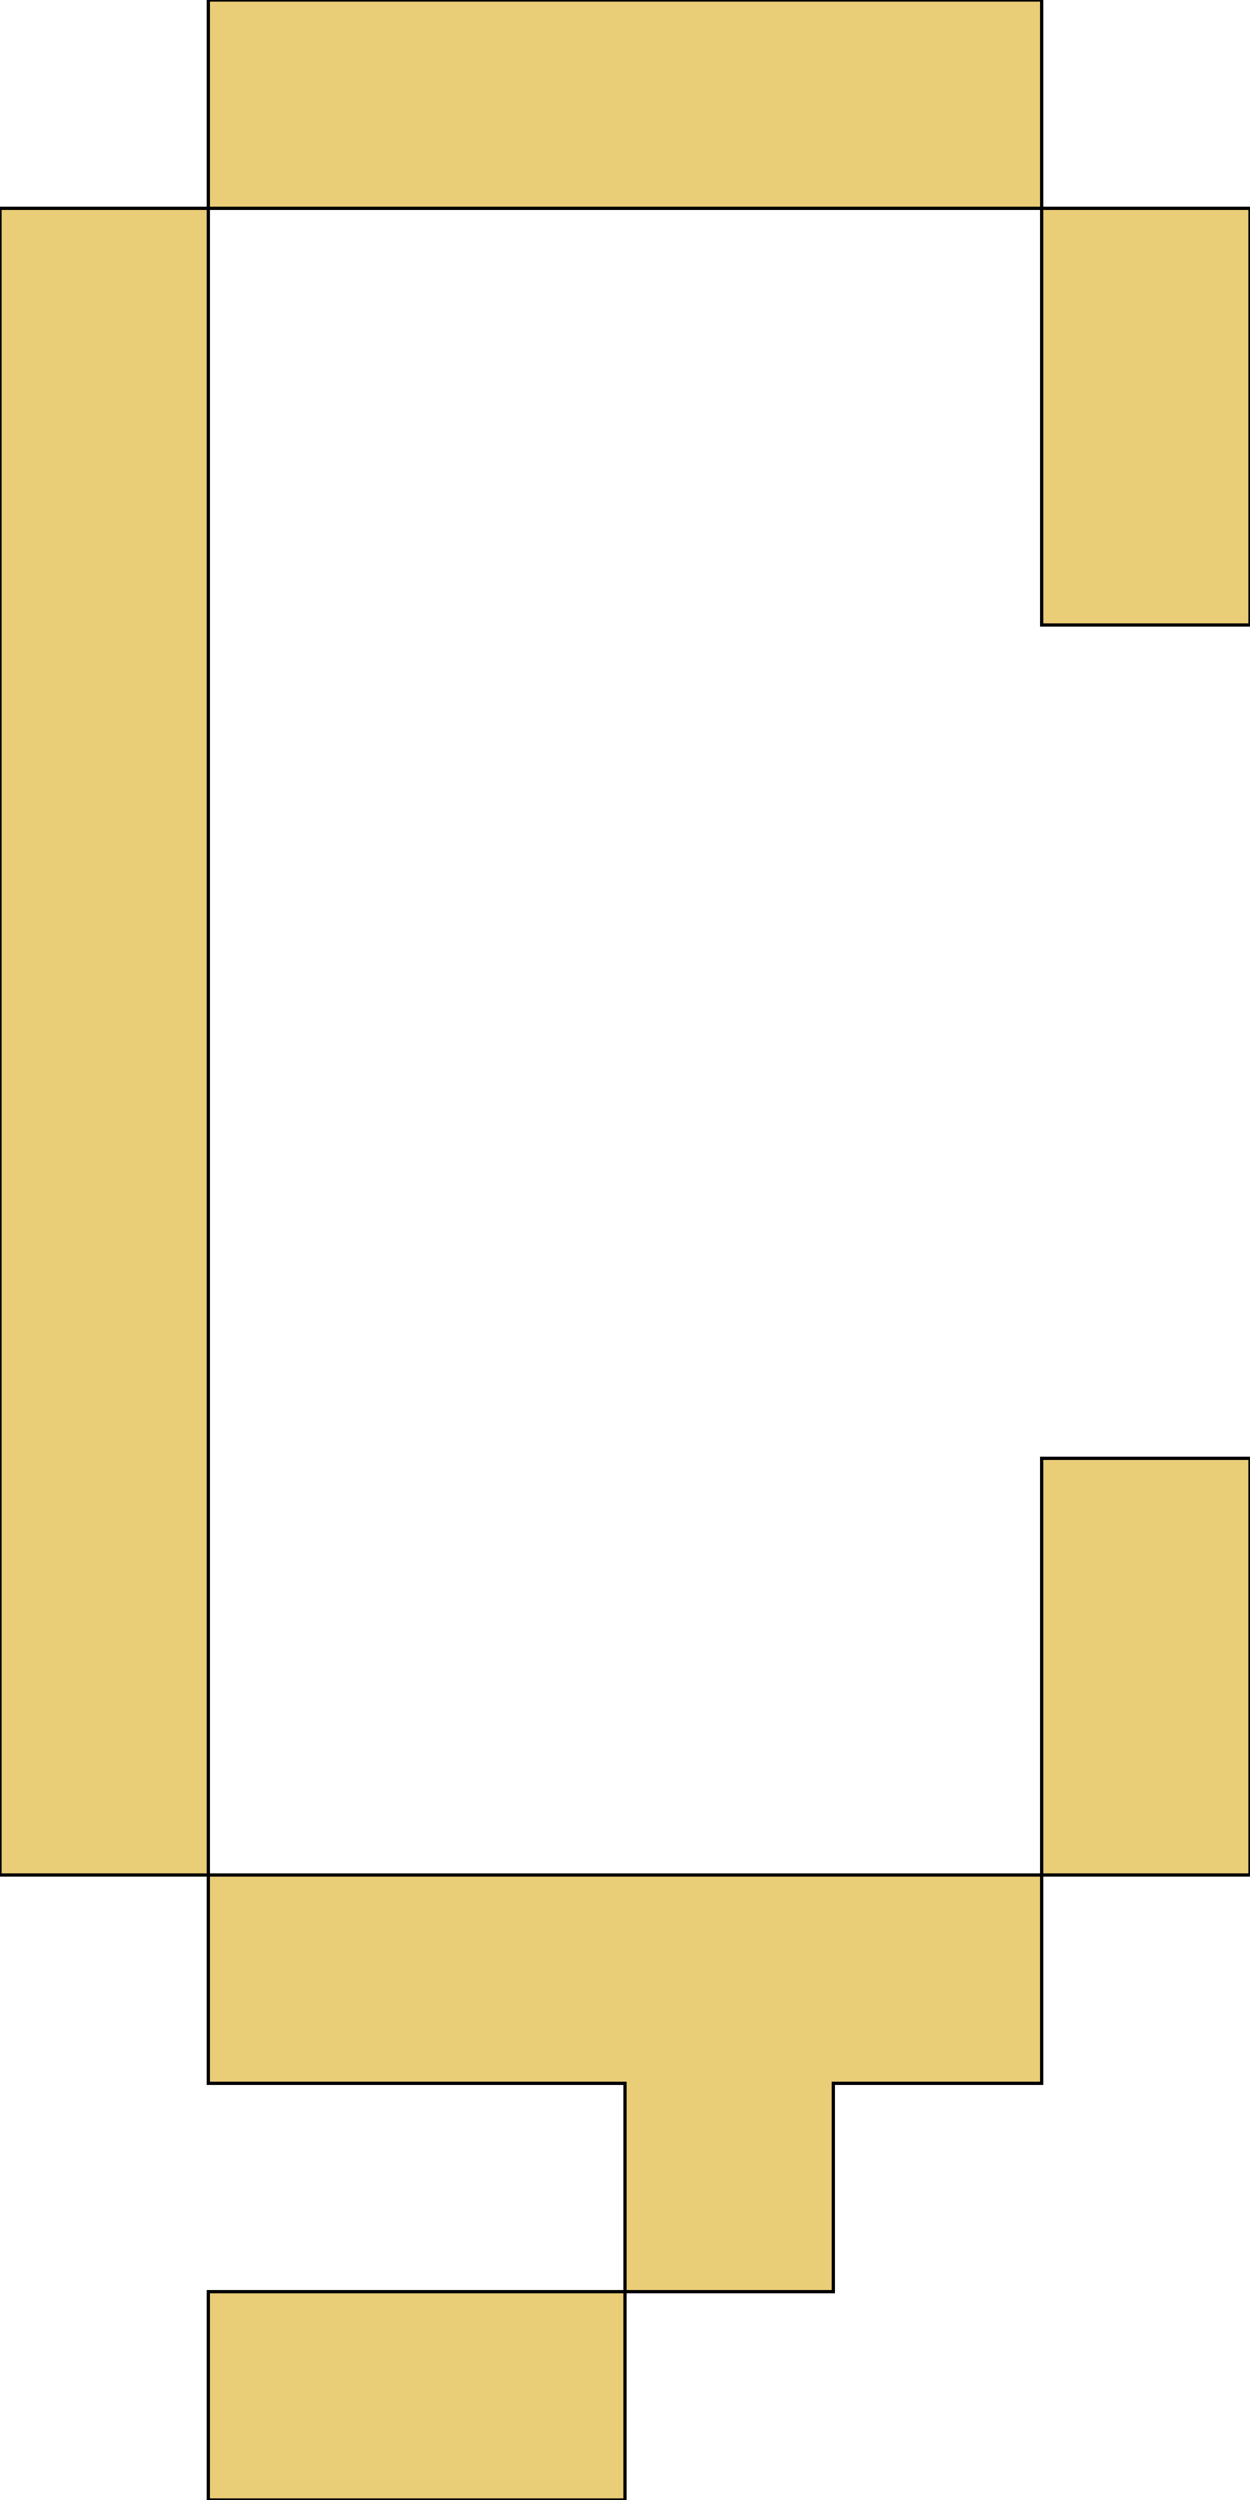 <svg xmlns='http://www.w3.org/2000/svg'
xmlns:xlink='http://www.w3.org/1999/xlink'
viewBox = '64 -640 384 768'>
 <path d = '
M 256 64
L 128 64
L 128 128
L 256 128
L 256 64
M 256 64
L 320 64
L 320 0
L 384 0
L 384 -64
L 128 -64
L 128 0
L 256 0
L 256 64
M 128 -64
Q 128 -64, 128 -576
L 64 -576
Q 64 -576, 64 -64
L 128 -64
M 384 -64
L 448 -64
Q 448 -64, 448 -192
L 384 -192
Q 384 -192, 384 -64
M 384 -576
Q 384 -576, 384 -448
L 448 -448
Q 448 -448, 448 -576
L 384 -576
M 128 -576
L 384 -576
L 384 -640
L 128 -640
L 128 -576

'
 fill='none'
 stroke='black'
 style='fill:#eacd77'/>
</svg>